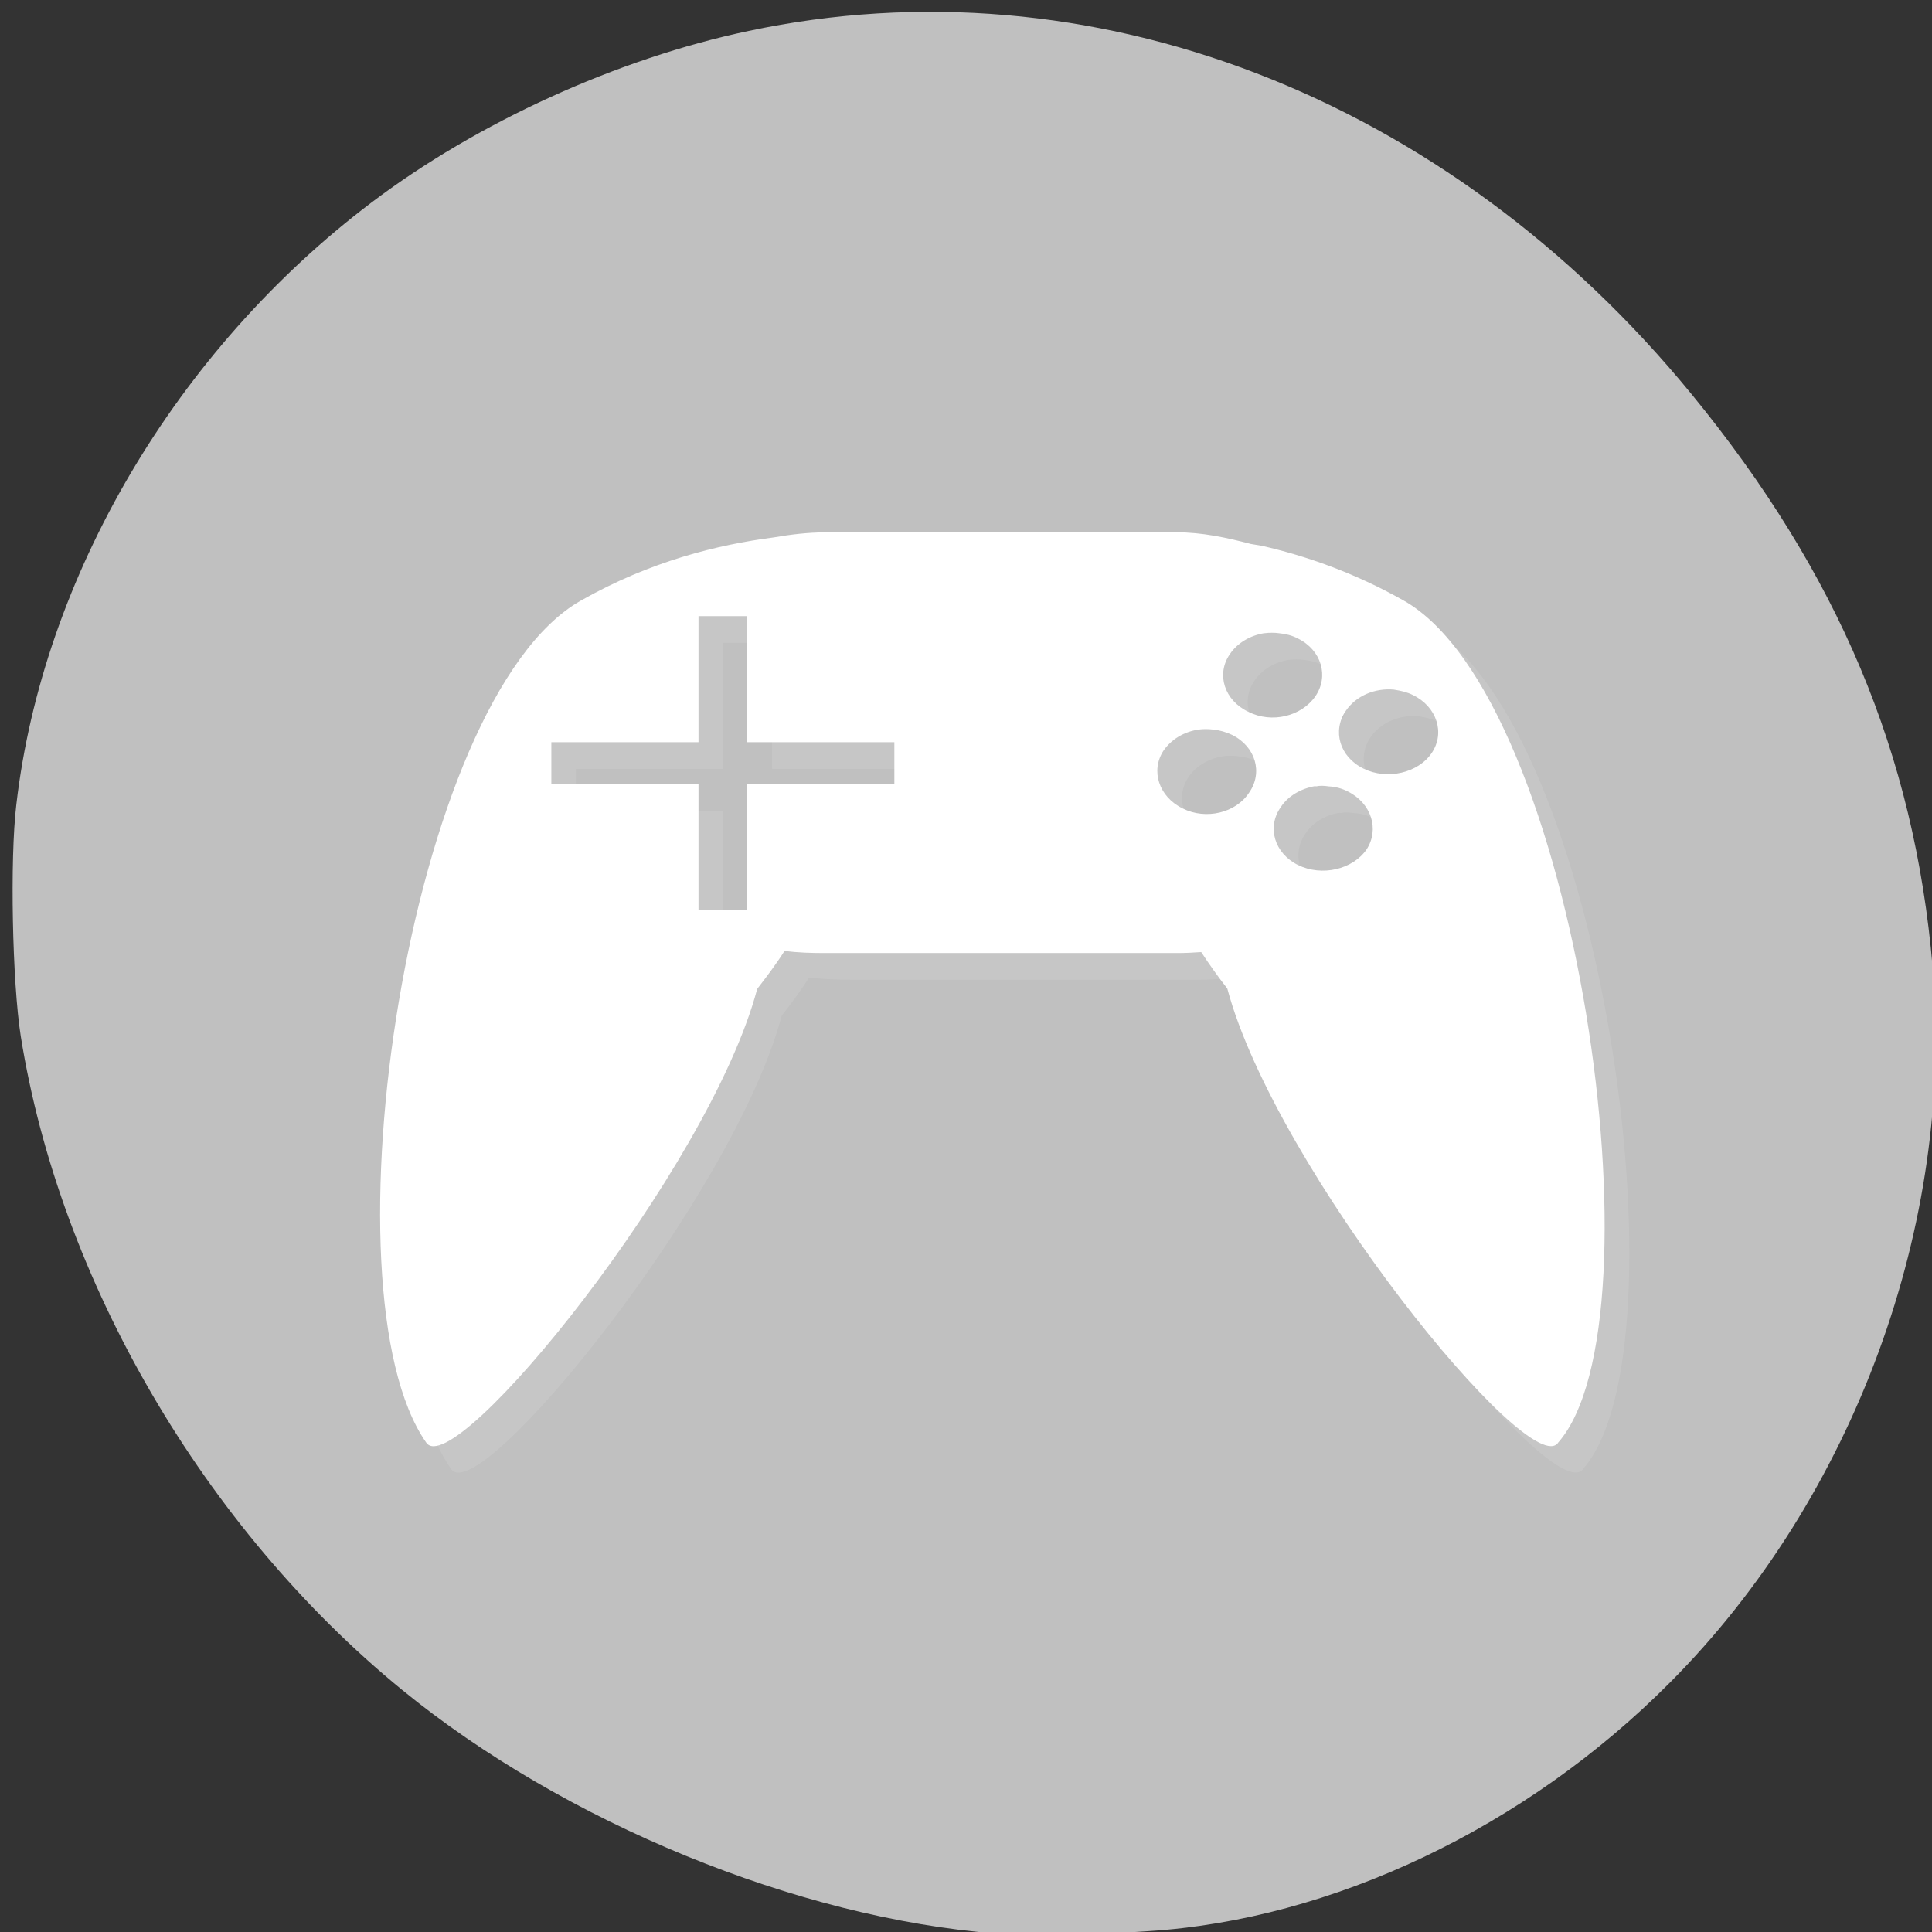 <svg xmlns="http://www.w3.org/2000/svg" xmlns:xlink="http://www.w3.org/1999/xlink" viewBox="0 0 24 24"><rect x="0" y="0" width="24" height="24" fill="#333333" stroke="none"/><defs><g id="4" clip-path="url(#3)"><path d="m 10.563 6.941 c -0.223 0 -0.441 0.031 -0.648 0.066 c -0.691 0.09 -1.527 0.293 -2.391 0.785 c -2.152 1.211 -3.242 8.57 -1.922 10.453 c 0.332 0.527 3.516 -3.391 4.109 -5.629 c 0.121 -0.152 0.234 -0.309 0.34 -0.473 c 0.164 0.02 0.336 0.027 0.512 0.027 h 4.355 c 0.109 0 0.199 -0.008 0.309 -0.016 c 0.102 0.16 0.211 0.313 0.328 0.457 c 0.594 2.242 3.777 6.16 4.113 5.633 c 1.316 -1.504 0.23 -9.238 -1.926 -10.453 c -0.617 -0.348 -1.215 -0.555 -1.762 -0.68 c -0.047 -0.008 -0.09 -0.016 -0.137 -0.027 c -0.297 -0.074 -0.602 -0.145 -0.93 -0.145 m 1.098 1.258 c 0.059 -0.008 0.129 -0.008 0.188 0 c 0.078 0.008 0.156 0.027 0.23 0.066 c 0.293 0.145 0.387 0.469 0.215 0.719 c -0.172 0.246 -0.535 0.34 -0.832 0.191 c -0.297 -0.141 -0.402 -0.465 -0.23 -0.715 c 0.094 -0.141 0.254 -0.234 0.43 -0.262 m -7.03 -0.211 h 0.609 v 1.566 h 1.824 v 0.52 h -1.824 v 1.566 h -0.609 v -1.566 h -1.828 v -0.52 h 1.828 m 8.645 -0.652 c 0.082 0.012 0.16 0.031 0.23 0.066 c 0.297 0.145 0.402 0.469 0.234 0.719 c -0.168 0.25 -0.555 0.34 -0.848 0.195 c -0.297 -0.145 -0.387 -0.469 -0.219 -0.719 c 0.129 -0.188 0.367 -0.285 0.602 -0.262 m -2.434 0.496 c 0.059 -0.008 0.125 -0.008 0.188 0 c 0.078 0.008 0.156 0.027 0.23 0.066 c 0.293 0.145 0.387 0.469 0.215 0.719 c -0.164 0.25 -0.539 0.34 -0.828 0.195 c -0.297 -0.145 -0.402 -0.469 -0.234 -0.719 c 0.094 -0.141 0.254 -0.234 0.438 -0.262 m 1.449 0.707 c 0.059 -0.012 0.109 -0.008 0.164 0 c 0.086 0.004 0.164 0.023 0.238 0.063 c 0.289 0.145 0.395 0.469 0.23 0.715 c -0.168 0.254 -0.555 0.344 -0.852 0.199 c -0.293 -0.145 -0.387 -0.469 -0.215 -0.719 c 0.09 -0.141 0.258 -0.238 0.43 -0.262" fill="#fff"/></g><clipPath id="5"><path d="m 4 6 h 16 v 12 h -16"/></clipPath><clipPath id="6"><path d="m 26.324 10.785 c 0 6.629 -6.273 12 -14 12 c -7.727 0 -13.996 -5.371 -13.996 -12 c 0 -6.629 6.27 -12 13.996 -12 c 7.727 0 14 5.371 14 12"/></clipPath><clipPath id="3"><path d="M 0,0 H24 V24 H0 z"/></clipPath><clipPath id="0"><path d="m 26.629 11.12 c 0 6.629 -6.27 12 -13.996 12 c -7.73 0 -14 -5.371 -14 -12 c 0 -6.629 6.27 -12 14 -12 c 7.727 0 13.996 5.371 13.996 12"/></clipPath><filter id="1" filterUnits="objectBoundingBox" x="0" y="0" width="24" height="24"><feColorMatrix type="matrix" in="SourceGraphic" values="0 0 0 0 1 0 0 0 0 1 0 0 0 0 1 0 0 0 1 0"/></filter><mask id="2"><g filter="url(#1)"><path fill-opacity="0.102" d="M 0,0 H24 V24 H0 z"/></g></mask></defs><path d="m 12.383 24.02 c -2.473 -0.191 -5.371 -1.379 -7.391 -3.03 c -2.457 -2.01 -4.25 -5.086 -4.734 -8.117 c -0.105 -0.664 -0.137 -2.199 -0.055 -2.879 c 0.328 -2.832 1.988 -5.645 4.41 -7.477 c 1.316 -0.996 3.055 -1.789 4.688 -2.133 c 4.246 -0.902 8.68 0.805 11.715 4.516 c 1.82 2.223 2.766 4.465 2.992 7.117 c 0.277 3.18 -0.977 6.59 -3.262 8.883 c -1.793 1.805 -4.203 2.949 -6.488 3.09 c -0.332 0.02 -0.738 0.047 -0.902 0.059 c -0.168 0.012 -0.605 -0.004 -0.973 -0.031" fill="#c0c0c0"/><g clip-path="url(#0)"><use xlink:href="#4" mask="url(#2)"/></g><g clip-path="url(#5)"><g clip-path="url(#6)"><path d="m 10.258 6.613 c -0.223 0 -0.441 0.027 -0.648 0.063 c -0.691 0.09 -1.527 0.293 -2.395 0.785 c -2.148 1.215 -3.238 8.57 -1.922 10.457 c 0.336 0.523 3.52 -3.395 4.113 -5.633 c 0.117 -0.152 0.234 -0.305 0.34 -0.473 c 0.164 0.023 0.336 0.027 0.512 0.027 h 4.355 c 0.109 0 0.199 -0.004 0.309 -0.012 c 0.102 0.156 0.211 0.309 0.324 0.453 c 0.598 2.242 3.781 6.16 4.113 5.637 c 1.32 -1.508 0.234 -9.238 -1.922 -10.457 c -0.617 -0.348 -1.215 -0.555 -1.762 -0.68 c -0.047 -0.008 -0.09 -0.016 -0.137 -0.023 c -0.297 -0.078 -0.602 -0.145 -0.93 -0.145 m 1.098 1.254 c 0.059 -0.008 0.129 -0.008 0.184 0 c 0.082 0.008 0.16 0.027 0.234 0.066 c 0.293 0.145 0.387 0.469 0.215 0.719 c -0.172 0.246 -0.539 0.34 -0.832 0.191 c -0.297 -0.141 -0.402 -0.465 -0.23 -0.715 c 0.094 -0.141 0.254 -0.234 0.43 -0.262 m -7.03 -0.211 h 0.605 v 1.566 h 1.828 v 0.52 h -1.828 v 1.566 h -0.605 v -1.566 h -1.828 v -0.52 h 1.828 m 8.645 -0.652 c 0.082 0.012 0.16 0.031 0.23 0.066 c 0.297 0.145 0.402 0.469 0.234 0.719 c -0.168 0.25 -0.555 0.34 -0.848 0.195 c -0.297 -0.145 -0.391 -0.469 -0.219 -0.719 c 0.129 -0.188 0.363 -0.285 0.602 -0.262 m -2.434 0.496 c 0.059 -0.008 0.125 -0.008 0.184 0 c 0.082 0.008 0.16 0.031 0.234 0.066 c 0.293 0.145 0.387 0.469 0.211 0.719 c -0.164 0.25 -0.535 0.34 -0.824 0.195 c -0.297 -0.145 -0.402 -0.469 -0.238 -0.719 c 0.098 -0.141 0.254 -0.234 0.438 -0.262 m 1.453 0.707 c 0.055 -0.012 0.109 -0.008 0.164 0 c 0.086 0.004 0.164 0.027 0.234 0.063 c 0.293 0.145 0.395 0.469 0.234 0.719 c -0.172 0.25 -0.555 0.34 -0.852 0.195 c -0.293 -0.145 -0.391 -0.469 -0.215 -0.719 c 0.09 -0.141 0.258 -0.234 0.43 -0.262" fill="#fff"/></g></g></svg>